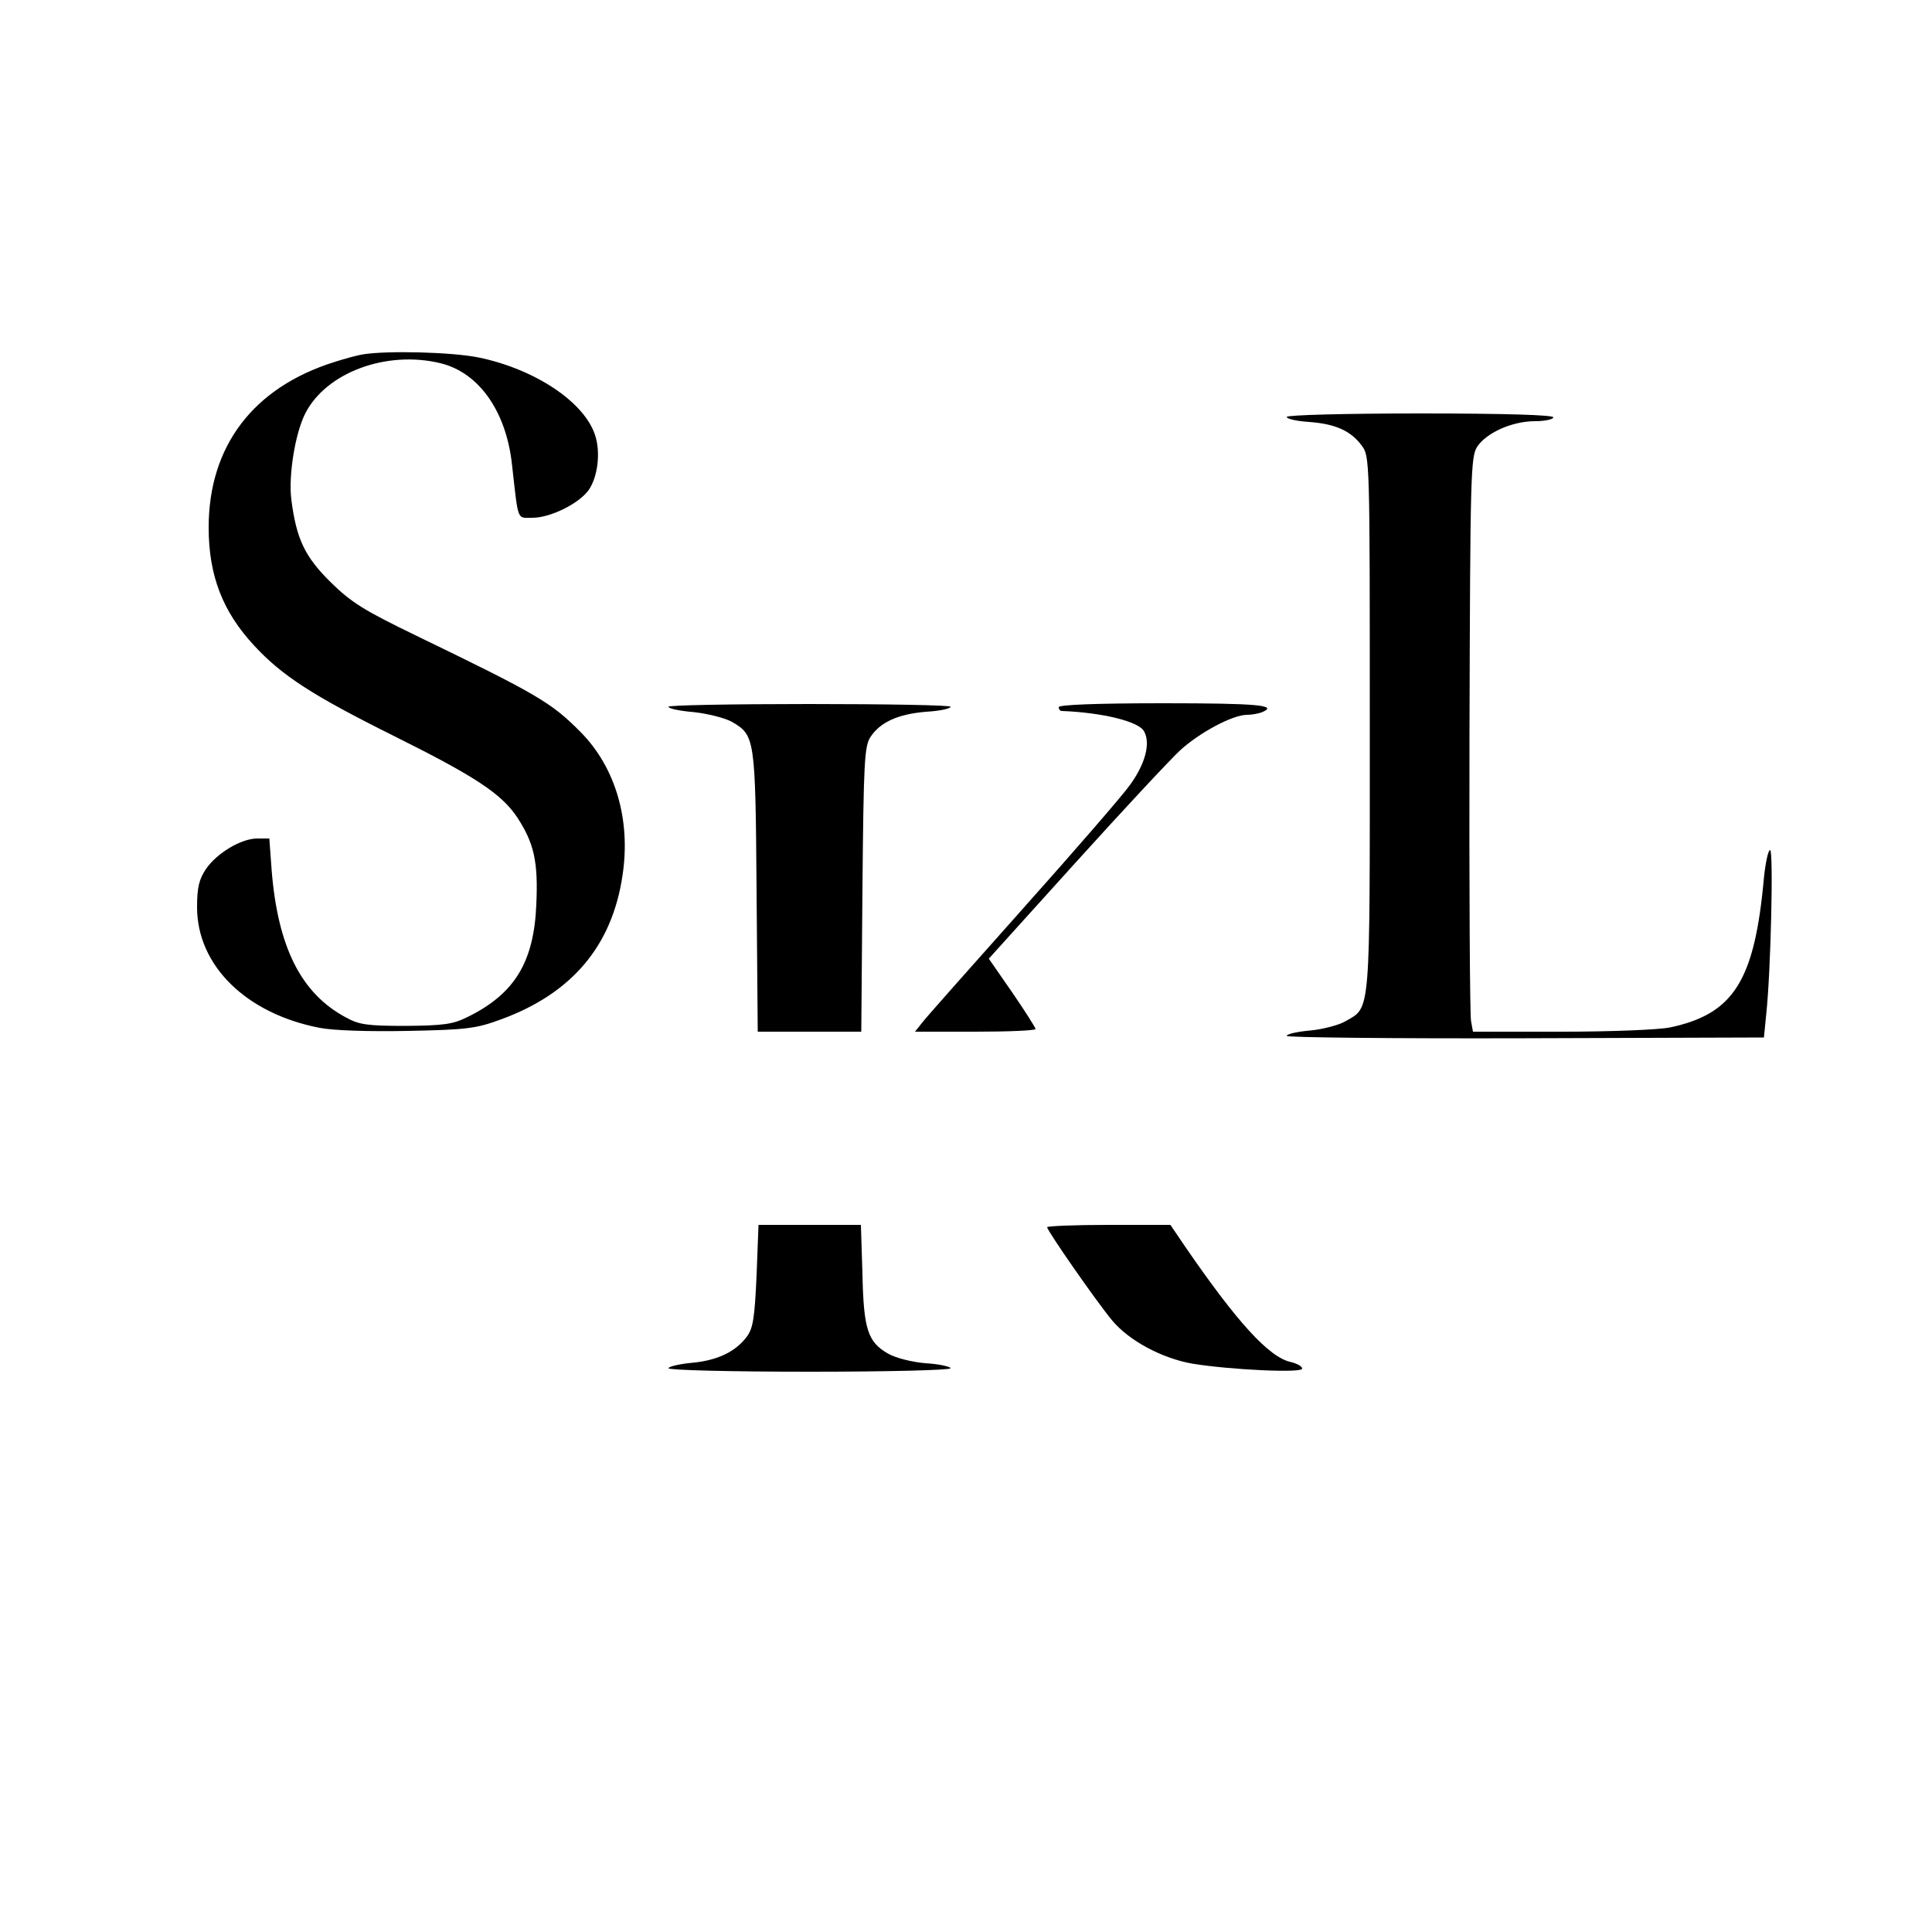 <?xml version="1.0" standalone="no"?>
<!DOCTYPE svg PUBLIC "-//W3C//DTD SVG 20010904//EN"
 "http://www.w3.org/TR/2001/REC-SVG-20010904/DTD/svg10.dtd">
<svg version="1.0" xmlns="http://www.w3.org/2000/svg"
 width="500pt" height="500pt" viewBox="0 0 500 500"
 preserveAspectRatio="xMidYMid meet">

<g transform="translate(0,500) scale(0.1,-0.1)"
fill="#000000" stroke="none">
<path d="M940 4083 c-14 -2 -47 -11 -75 -20 -210 -66 -325 -218 -325 -428 0
-124 36 -218 118 -306 71 -77 151 -129 360 -233 211 -105 280 -150 321 -212
43 -66 54 -114 49 -224 -6 -150 -56 -232 -178 -292 -38 -19 -62 -22 -160 -23
-99 0 -121 3 -155 22 -116 62 -176 182 -192 381 l-6 82 -31 0 c-42 0 -105 -38
-133 -79 -18 -27 -23 -48 -23 -99 0 -150 126 -275 317 -312 36 -7 125 -10 228
-8 153 3 177 6 242 30 183 67 287 190 314 372 22 144 -18 279 -107 370 -77 78
-111 98 -427 251 -134 65 -167 85 -221 138 -67 66 -89 112 -102 214 -8 62 10
172 36 223 54 106 210 164 350 130 99 -24 170 -124 185 -262 17 -150 12 -138
53 -138 46 0 119 36 145 71 24 34 32 98 17 143 -28 86 -156 171 -302 201 -70
14 -236 18 -298 8z"/>
<path d="M3330 3921 c0 -5 26 -11 58 -13 68 -5 108 -23 136 -61 21 -28 21 -34
21 -720 0 -763 3 -732 -63 -770 -17 -10 -59 -21 -92 -24 -33 -3 -60 -9 -60
-14 0 -4 278 -7 618 -6 l617 2 6 60 c12 112 19 425 10 425 -5 0 -12 -33 -16
-72 -24 -266 -78 -352 -243 -387 -30 -6 -151 -11 -281 -11 l-229 0 -5 28 c-3
15 -5 349 -4 742 2 675 3 717 20 744 24 36 90 66 150 66 26 0 47 5 47 10 0 6
-122 10 -345 10 -192 0 -345 -4 -345 -9z"/>
<path d="M1730 3171 c0 -5 30 -11 66 -14 36 -4 80 -15 98 -25 60 -35 61 -41
64 -439 l3 -363 134 0 134 0 3 368 c3 331 5 371 21 395 25 38 71 59 144 65 35
2 63 8 63 13 0 4 -164 7 -365 7 -201 0 -365 -3 -365 -7z"/>
<path d="M2740 3170 c0 -5 3 -10 8 -10 104 -4 200 -27 213 -53 17 -31 3 -84
-37 -139 -20 -28 -145 -172 -278 -321 -132 -148 -249 -280 -259 -293 l-19 -24
156 0 c86 0 156 3 156 7 0 3 -27 46 -60 94 l-61 88 224 248 c123 136 245 267
271 291 50 46 136 92 173 92 12 0 28 3 37 6 48 19 -9 24 -254 24 -173 0 -270
-4 -270 -10z"/>
<path d="M1958 1699 c-5 -110 -9 -136 -25 -158 -30 -40 -77 -62 -143 -68 -33
-3 -60 -10 -60 -14 0 -5 164 -9 365 -9 201 0 365 4 365 9 0 4 -29 11 -65 13
-36 3 -78 14 -97 25 -52 30 -63 62 -66 206 l-4 127 -132 0 -133 0 -5 -131z"/>
<path d="M2710 1824 c0 -9 128 -193 168 -241 44 -53 129 -98 207 -112 97 -16
285 -25 285 -13 0 6 -13 13 -29 17 -57 12 -140 104 -274 299 l-38 56 -160 0
c-87 0 -159 -3 -159 -6z"/>
</g>
</svg>
